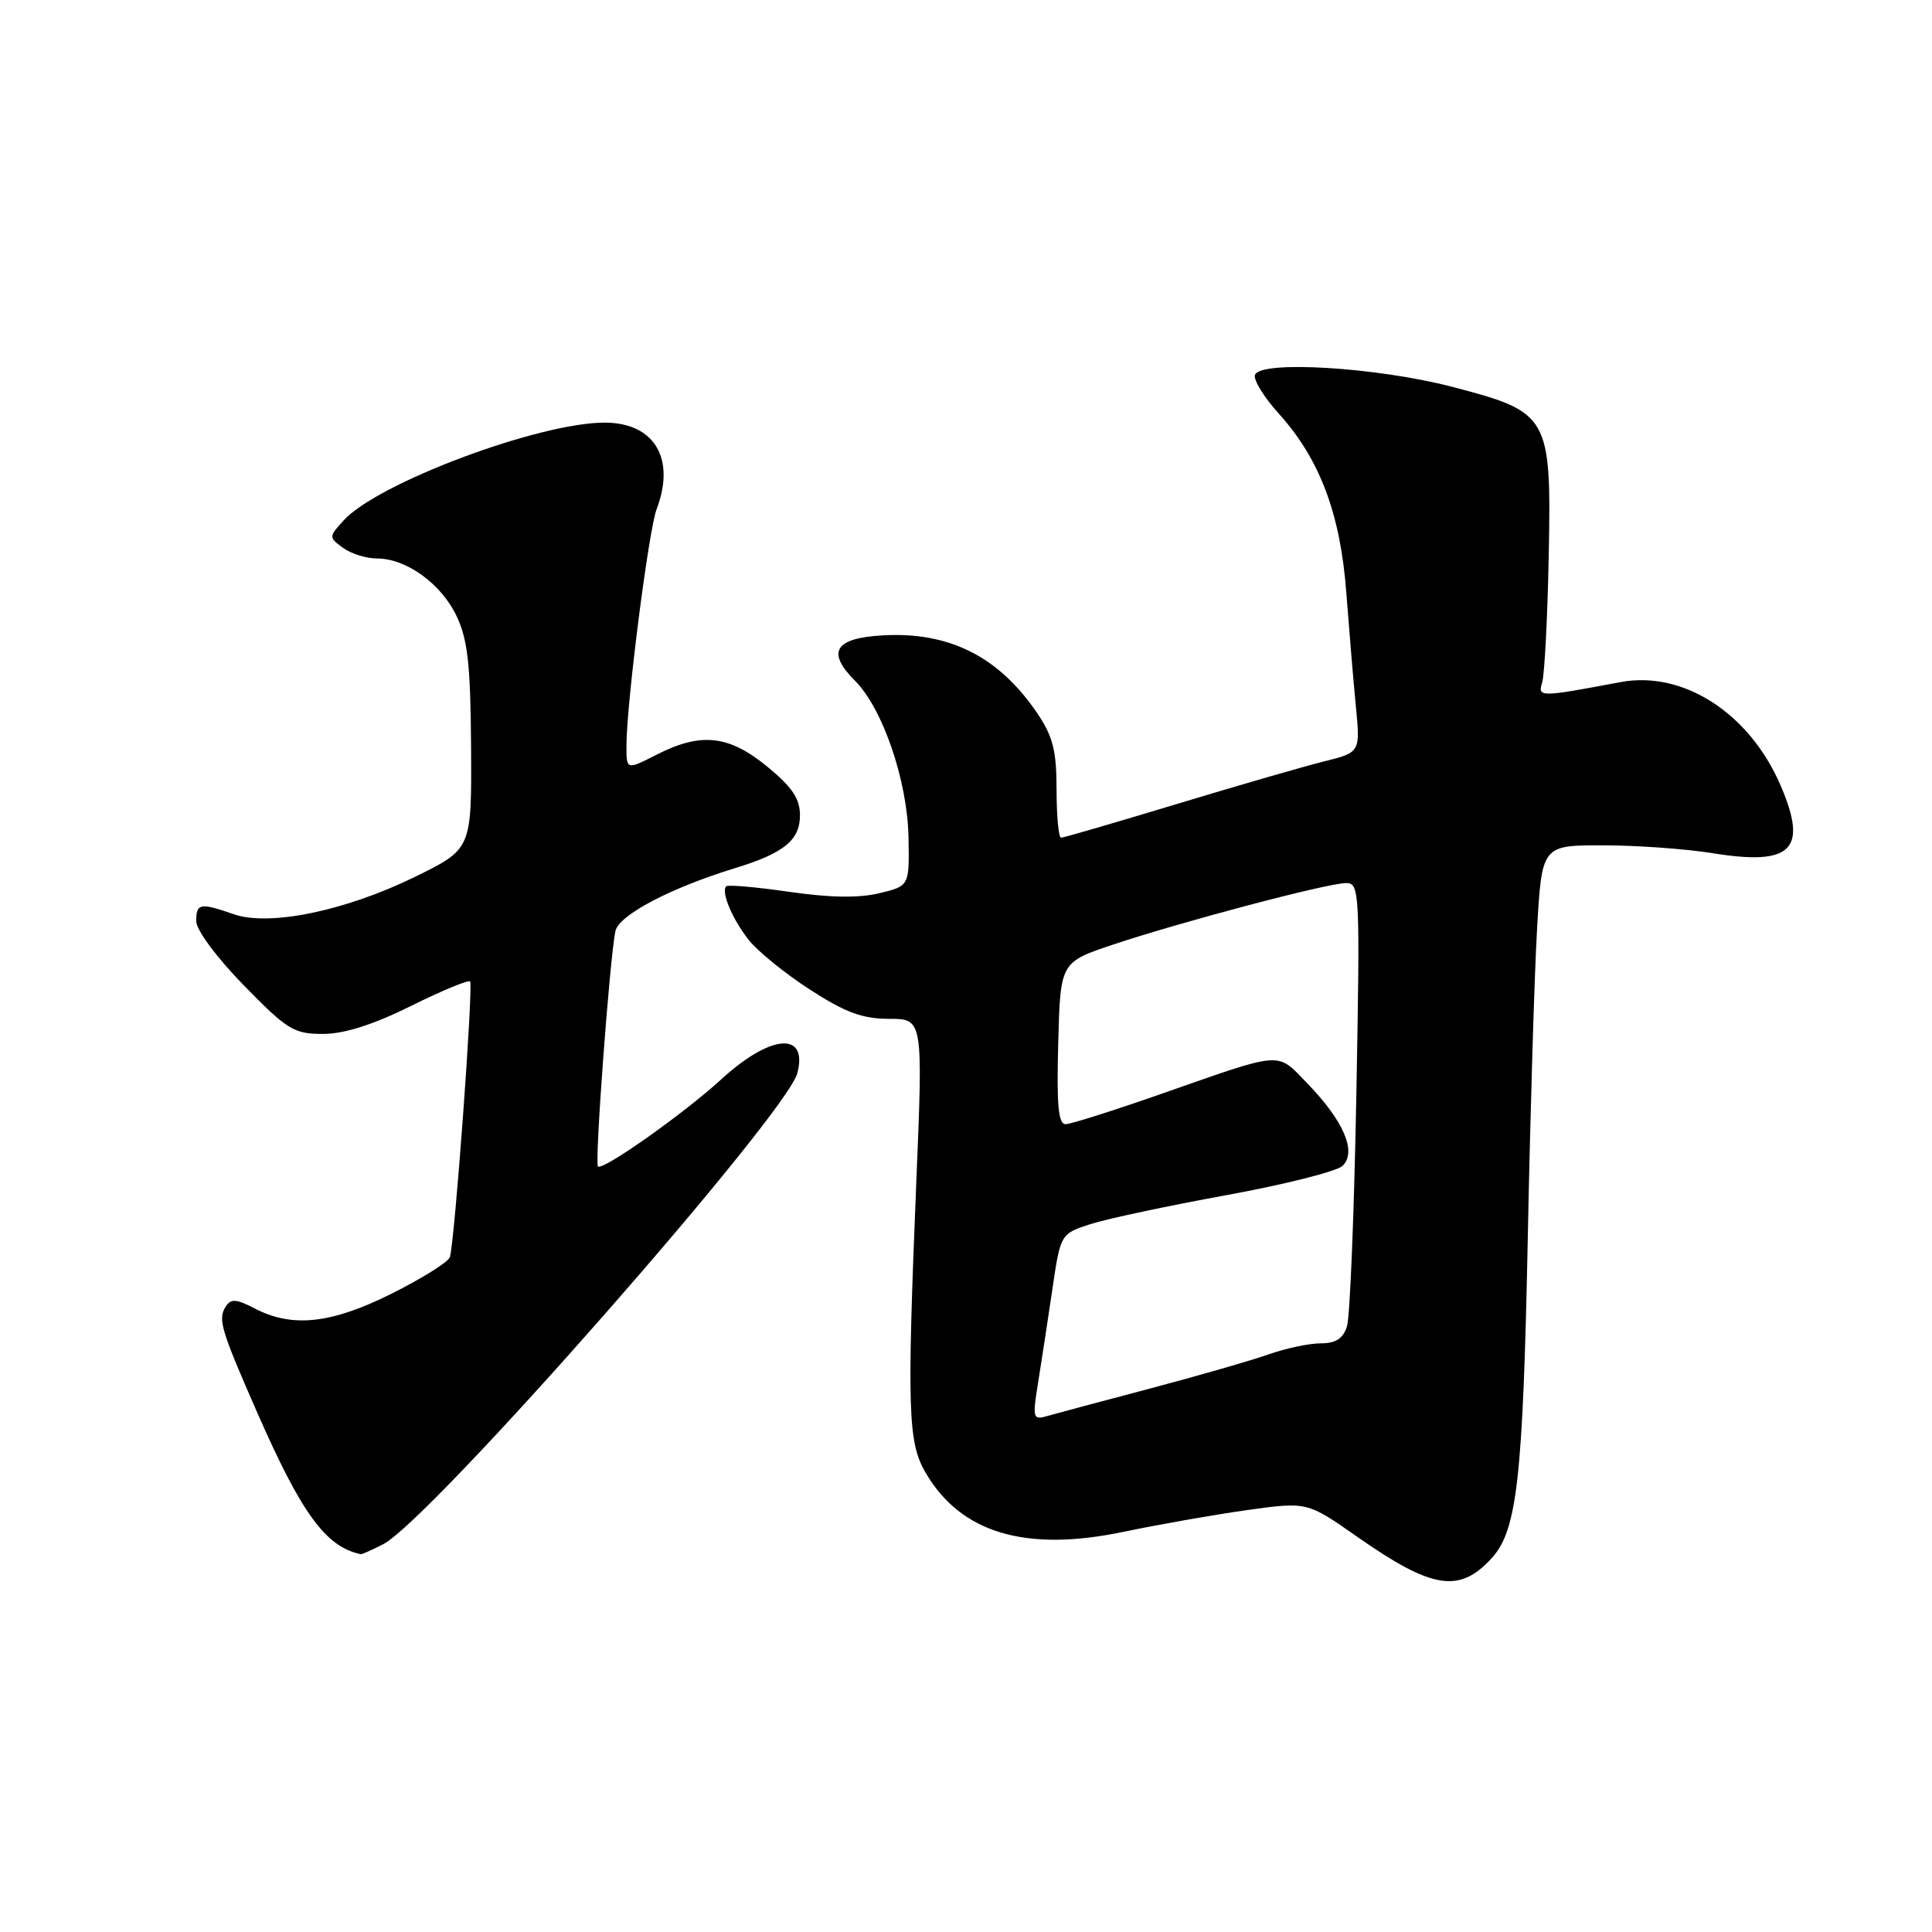 <?xml version="1.0" encoding="UTF-8" standalone="no"?>
<!DOCTYPE svg PUBLIC "-//W3C//DTD SVG 1.1//EN" "http://www.w3.org/Graphics/SVG/1.1/DTD/svg11.dtd" >
<svg xmlns="http://www.w3.org/2000/svg" xmlns:xlink="http://www.w3.org/1999/xlink" version="1.1" viewBox="0 0 256 256">
 <g >
 <path fill="currentColor"
d=" M 197.67 206.45 C 201.03 202.77 201.80 195.86 202.44 164.00 C 202.76 147.78 203.31 129.44 203.66 123.25 C 204.30 112.00 204.30 112.00 212.40 112.01 C 216.86 112.01 223.36 112.48 226.85 113.04 C 237.44 114.76 239.61 112.62 235.94 104.08 C 231.82 94.50 223.04 88.83 214.74 90.38 C 203.95 92.41 203.74 92.41 204.35 90.40 C 204.66 89.35 205.05 81.90 205.21 73.84 C 205.58 55.08 205.32 54.62 192.43 51.26 C 182.42 48.65 166.97 47.72 166.29 49.68 C 166.06 50.33 167.48 52.63 169.44 54.80 C 174.87 60.81 177.61 68.07 178.39 78.50 C 178.77 83.45 179.33 90.25 179.66 93.60 C 180.25 99.70 180.25 99.70 175.37 100.91 C 172.69 101.58 163.91 104.12 155.85 106.56 C 147.79 109.00 140.93 111.00 140.60 111.00 C 140.27 111.00 140.00 108.14 140.00 104.64 C 140.00 99.46 139.52 97.58 137.43 94.49 C 132.34 86.99 125.78 83.69 116.96 84.19 C 110.59 84.55 109.48 86.39 113.30 90.21 C 116.97 93.88 120.25 103.48 120.38 110.95 C 120.50 117.40 120.50 117.40 116.50 118.36 C 113.80 119.01 109.92 118.95 104.57 118.17 C 100.21 117.54 96.46 117.21 96.23 117.44 C 95.51 118.16 97.01 121.75 99.22 124.56 C 100.40 126.05 104.05 129.02 107.34 131.14 C 112.01 134.16 114.29 135.00 117.81 135.00 C 122.31 135.00 122.31 135.00 121.41 156.75 C 120.17 186.95 120.31 191.13 122.65 195.15 C 127.32 203.13 135.87 205.69 148.84 202.98 C 153.60 201.99 161.03 200.68 165.35 200.08 C 173.21 198.99 173.21 198.99 179.85 203.64 C 189.78 210.59 193.39 211.16 197.67 206.45 Z  M 50.80 204.60 C 57.08 201.35 104.24 147.67 105.66 142.18 C 107.08 136.63 102.10 137.04 95.60 142.99 C 90.63 147.55 79.84 155.17 79.23 154.56 C 78.78 154.11 80.77 127.22 81.54 123.39 C 81.97 121.26 88.86 117.64 97.50 115.00 C 103.87 113.05 106.00 111.31 106.00 108.04 C 106.00 105.82 104.97 104.29 101.65 101.57 C 96.55 97.39 92.87 97.00 86.96 100.02 C 83.00 102.04 83.00 102.04 83.01 98.77 C 83.02 93.19 85.95 70.25 87.00 67.49 C 89.56 60.75 86.71 56.00 80.11 56.00 C 71.38 56.00 49.99 64.02 45.51 68.98 C 43.55 71.15 43.55 71.20 45.45 72.59 C 46.51 73.37 48.53 74.00 49.94 74.00 C 53.85 74.01 58.46 77.34 60.50 81.63 C 61.98 84.76 62.35 88.09 62.42 99.00 C 62.50 112.50 62.50 112.50 55.00 116.18 C 45.78 120.70 35.69 122.78 30.97 121.14 C 26.52 119.59 26.00 119.68 26.00 122.05 C 26.00 123.22 28.71 126.88 32.29 130.55 C 38.06 136.46 38.94 137.00 42.78 137.00 C 45.60 137.00 49.42 135.79 54.45 133.30 C 58.56 131.26 62.09 129.80 62.29 130.05 C 62.74 130.62 60.22 164.99 59.60 166.60 C 59.35 167.25 55.90 169.41 51.94 171.39 C 43.94 175.40 38.77 175.97 33.82 173.41 C 31.27 172.09 30.59 172.05 29.89 173.16 C 28.85 174.81 29.28 176.22 34.10 187.21 C 39.98 200.60 43.17 204.96 47.80 205.94 C 47.96 205.97 49.31 205.37 50.80 204.60 Z  M 137.53 183.36 C 137.96 180.69 138.81 175.13 139.42 171.00 C 140.52 163.50 140.52 163.50 144.43 162.22 C 146.58 161.52 154.68 159.79 162.42 158.38 C 170.16 156.97 177.13 155.22 177.90 154.48 C 179.81 152.64 178.05 148.53 173.26 143.59 C 169.09 139.30 170.26 139.22 154.00 144.90 C 147.68 147.12 141.92 148.94 141.22 148.96 C 140.23 148.99 140.00 146.50 140.22 138.25 C 140.50 127.50 140.50 127.50 147.50 125.16 C 156.46 122.16 175.93 117.01 178.37 117.01 C 180.17 117.00 180.22 118.13 179.72 145.25 C 179.43 160.79 178.88 174.51 178.48 175.75 C 177.97 177.37 176.99 178.00 175.01 178.00 C 173.49 178.00 170.40 178.65 168.13 179.45 C 165.87 180.25 158.72 182.31 152.26 184.02 C 145.79 185.73 139.65 187.37 138.62 187.67 C 136.89 188.17 136.80 187.83 137.53 183.36 Z "/>
</g>
</svg>